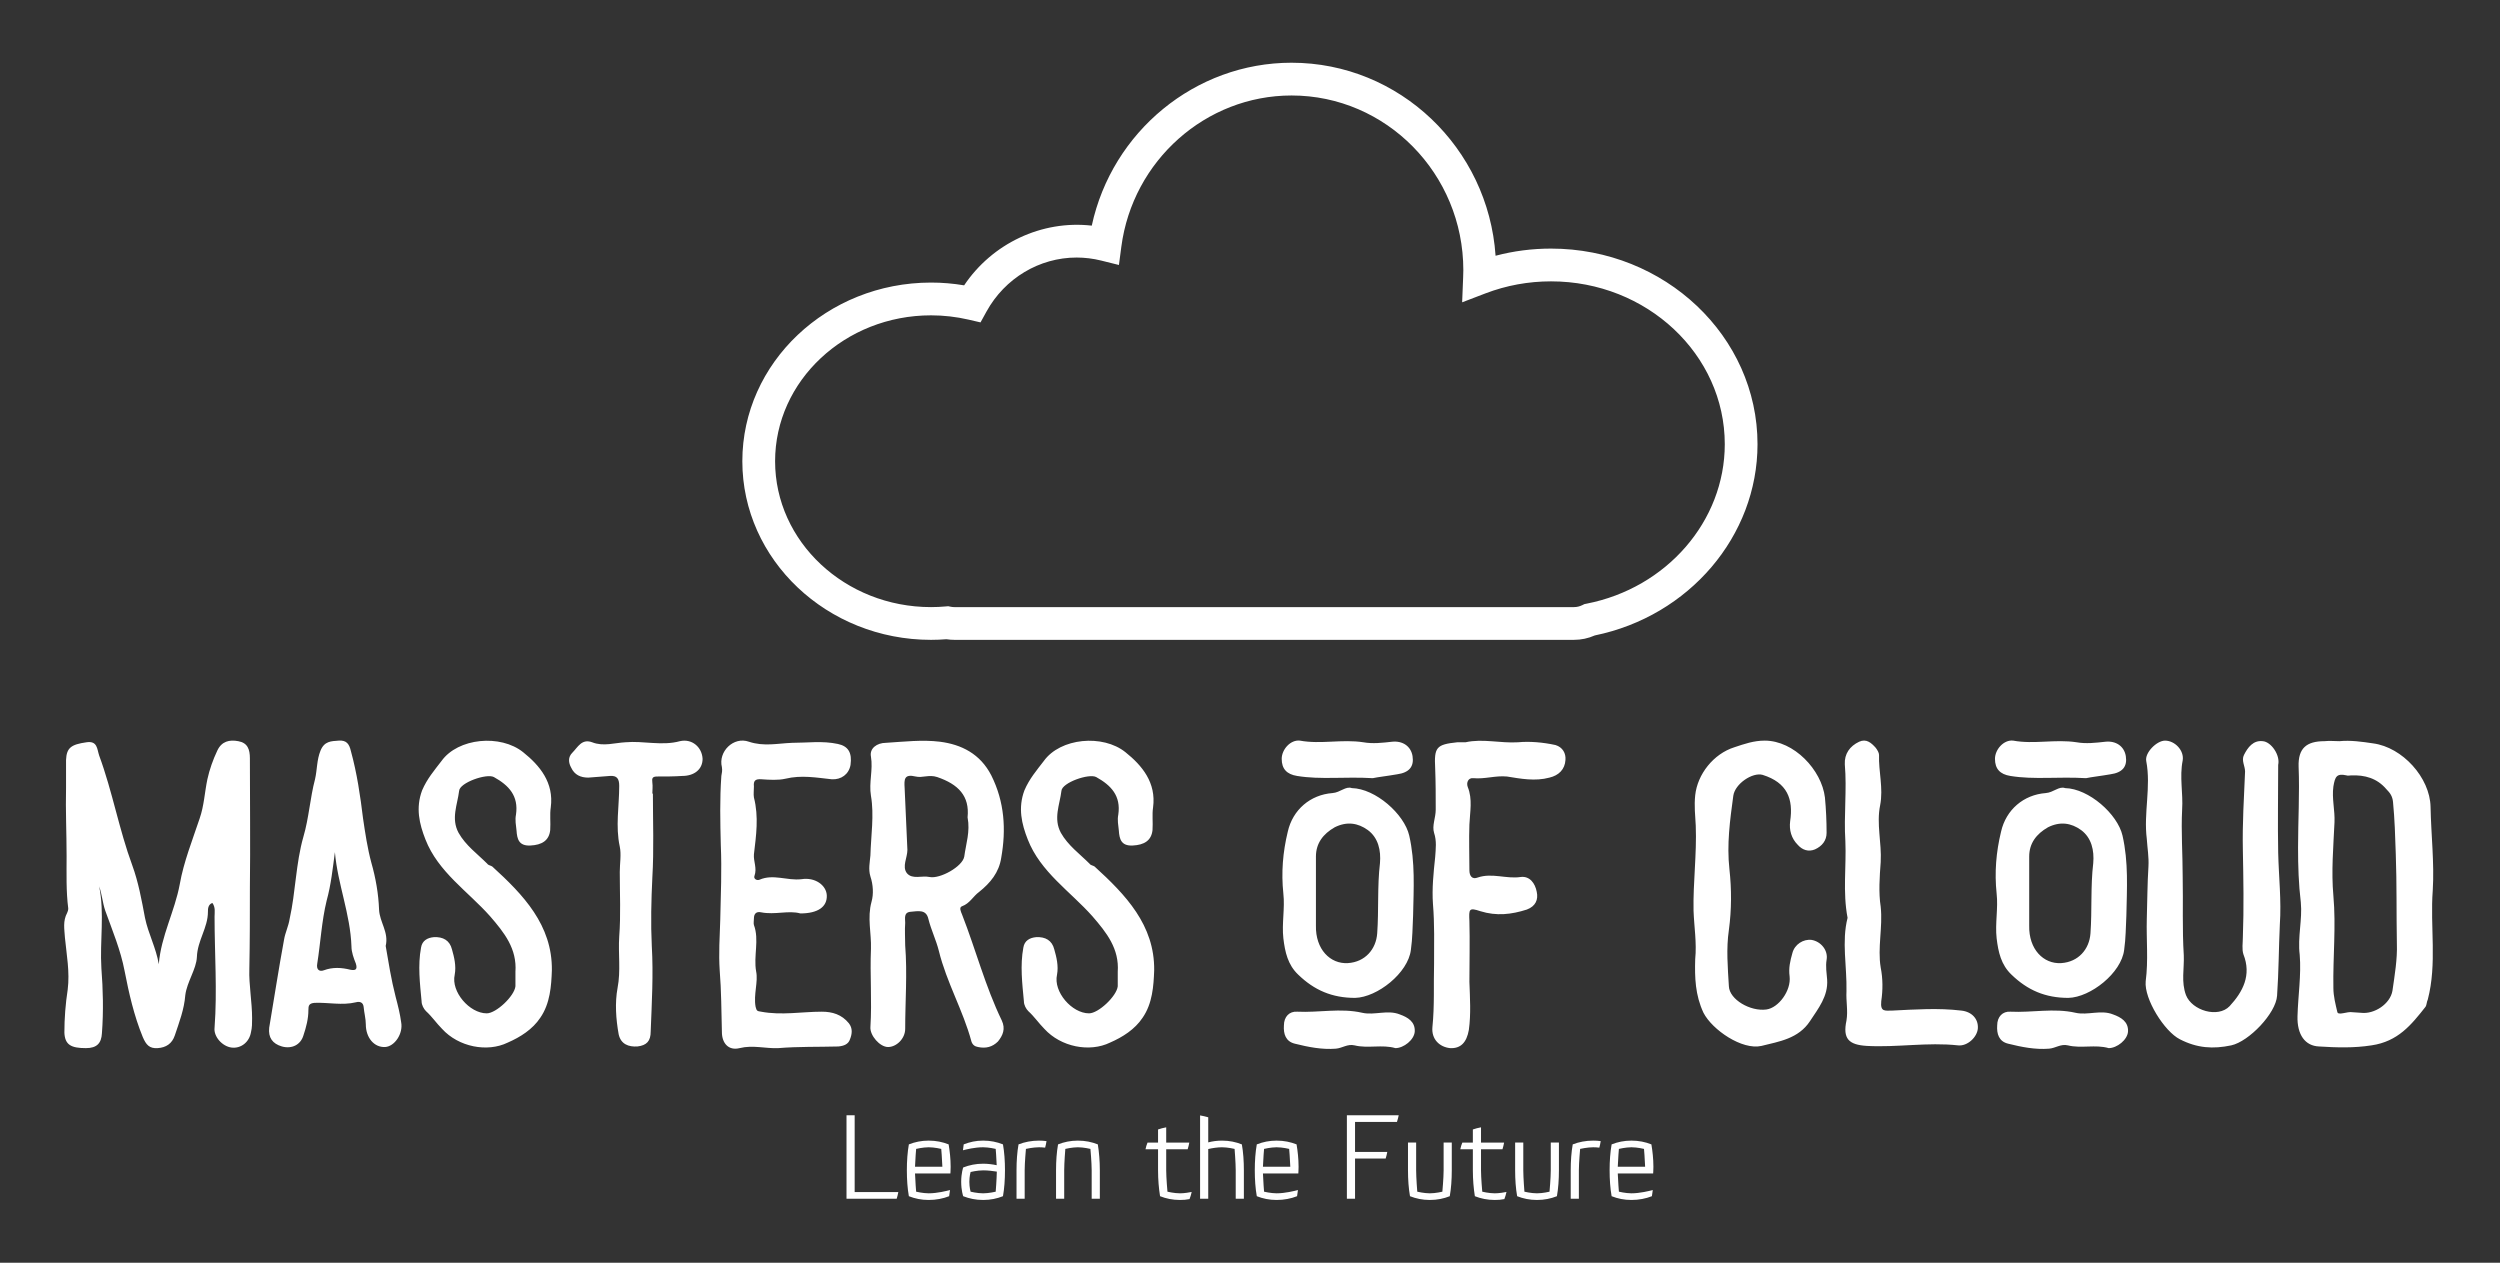 
		<svg width="3158.525" height="1595.369" xmlns="http://www.w3.org/2000/svg" xmlns:xlink="http://www.w3.org/1999/xlink" version="1.1">
            <rect width="100%" height="100%" fill="#333333" stroke="none"/>
            <g transform="scale(7.926) translate(10, 10)">
				<defs id="SvgjsDefs1002"/><g id="main_text" rel="mainfill" name="main_text" xmlns:name="mainText_mainfill" fill="#FFFFFF" transform="translate(0.176, 68.984)"><path d="M5.632 62.304 c0.88 4.312 0.088 8.712 0.352 13.024 c0.264 3.432 0.352 6.864 0.088 10.384 c-0.088 1.584 -0.792 2.376 -2.552 2.376 c-2.376 0 -3.344 -0.528 -3.432 -2.464 c0 -2.288 0.176 -4.576 0.528 -6.864 c0.352 -2.816 -0.176 -5.544 -0.44 -8.272 c-0.088 -1.408 -0.352 -2.64 0.352 -3.96 c0.088 -0.176 0.176 -0.44 0.176 -0.704 c-0.352 -2.728 -0.264 -5.544 -0.264 -8.36 c0 -3.608 -0.176 -7.304 -0.088 -10.912 l0 -4.4 c0.088 -1.936 0.792 -2.464 3.256 -2.816 c1.76 -0.264 1.672 1.056 2.024 2.112 c2.112 5.72 3.168 11.792 5.28 17.512 c0.968 2.64 1.496 5.544 2.024 8.36 c0.528 2.552 1.76 4.752 2.2 7.392 c0.352 -4.488 2.552 -8.448 3.344 -12.76 c0.616 -3.52 2.024 -7.04 3.168 -10.472 c0.704 -2.024 0.792 -4.136 1.232 -6.248 c0.352 -1.584 0.88 -3.08 1.584 -4.576 s1.936 -1.76 3.344 -1.496 c1.496 0.264 1.848 1.32 1.848 2.728 c0 6.864 0.088 13.728 0 20.592 c0 4.312 0 8.624 -0.088 13.024 c-0.088 2.464 0.44 5.192 0.44 7.832 c0 0.792 0 1.496 -0.176 2.2 c-0.264 1.584 -1.584 2.64 -3.08 2.464 s-2.904 -1.76 -2.728 -3.168 c0.44 -5.896 0 -11.792 0 -17.688 c0 -0.704 0.176 -1.496 -0.352 -2.2 c-0.704 0.264 -0.704 0.968 -0.704 1.408 c0 2.552 -1.672 4.576 -1.76 7.216 c-0.088 1.936 -1.584 3.96 -1.848 6.072 c-0.176 2.288 -0.968 4.312 -1.672 6.424 c-0.44 1.32 -1.408 1.936 -2.728 2.024 s-1.848 -0.528 -2.376 -1.76 c-1.408 -3.432 -2.2 -6.952 -2.904 -10.56 c-0.616 -3.256 -1.936 -6.424 -3.08 -9.592 c-0.44 -1.32 -0.528 -2.64 -0.968 -3.872 z M51.304 71.808 c0.44 2.552 0.88 5.368 1.584 8.096 c0.352 1.32 0.704 2.728 0.88 4.048 c0.352 1.848 -1.056 3.872 -2.552 3.96 c-1.76 0.088 -3.08 -1.496 -3.08 -3.608 c0 -0.88 -0.264 -1.848 -0.352 -2.816 c-0.088 -0.704 -0.616 -0.88 -1.232 -0.704 c-2.2 0.528 -4.4 0 -6.6 0.088 c-0.88 0.088 -0.968 0.44 -0.968 1.144 c0 1.408 -0.352 2.728 -0.792 4.048 c-0.44 1.496 -1.848 2.2 -3.432 1.76 c-1.496 -0.44 -2.2 -1.408 -2.024 -2.992 c0.792 -4.664 1.496 -9.328 2.376 -14.08 c0.176 -1.056 0.704 -2.112 0.88 -3.256 c0.968 -4.312 0.968 -8.8 2.2 -13.112 c0.88 -2.992 1.056 -6.16 1.848 -9.152 c0.352 -1.496 0.264 -3.08 0.88 -4.576 s1.672 -1.496 2.904 -1.584 s1.672 0.528 1.936 1.672 c0.968 3.52 1.496 7.128 1.936 10.736 c0.352 2.376 0.704 4.752 1.32 7.04 c0.704 2.464 1.144 5.016 1.232 7.48 c0.088 2.024 1.584 3.608 1.056 5.808 z M43.208 56.848 c-0.352 2.64 -0.616 5.192 -1.32 7.744 c-0.792 3.256 -0.968 6.688 -1.496 10.032 c-0.176 0.968 0.352 1.32 1.056 1.056 c1.408 -0.528 2.816 -0.44 4.224 -0.088 c0.88 0.176 1.144 -0.088 0.88 -0.968 c-0.352 -0.88 -0.704 -1.848 -0.704 -2.728 c-0.176 -5.192 -2.2 -9.944 -2.64 -15.048 z M71.984 75.944 c0.264 -3.696 -1.76 -6.248 -4.048 -8.888 c-3.52 -3.96 -8.272 -7.04 -10.296 -12.232 c-0.968 -2.464 -1.584 -5.016 -0.528 -7.832 c0.792 -1.848 1.936 -3.168 3.08 -4.664 c2.64 -3.696 9.416 -4.312 13.024 -1.408 c2.64 2.112 4.928 4.84 4.4 8.8 c-0.176 1.144 0 2.376 -0.088 3.608 c-0.176 1.672 -1.32 2.376 -3.168 2.464 s-2.112 -1.056 -2.2 -2.376 c-0.088 -0.88 -0.264 -1.672 -0.088 -2.552 c0.44 -2.992 -1.144 -4.664 -3.52 -5.984 c-1.144 -0.616 -5.456 0.88 -5.544 2.2 c-0.264 2.2 -1.32 4.4 -0.088 6.688 c1.144 2.024 2.992 3.344 4.576 4.928 c0.176 0.264 0.528 0.264 0.792 0.44 c4.928 4.488 9.592 9.328 9.504 16.544 c-0.088 2.464 -0.264 5.28 -1.848 7.568 c-1.232 1.848 -3.168 3.08 -5.192 3.96 c-3.256 1.584 -7.832 0.704 -10.472 -2.2 c-0.88 -0.88 -1.584 -1.936 -2.552 -2.816 c-0.352 -0.352 -0.704 -0.968 -0.704 -1.584 c-0.264 -2.816 -0.616 -5.72 -0.088 -8.536 c0.176 -1.144 1.056 -1.584 2.024 -1.672 c1.496 -0.088 2.552 0.528 2.904 1.936 c0.352 1.232 0.704 2.64 0.44 4.048 c-0.616 2.728 2.376 6.16 5.104 6.16 c1.496 0 4.4 -2.728 4.576 -4.312 l0 -2.288 z M93.896 47.52 c0 4.488 0.176 8.888 -0.088 13.376 c-0.176 3.608 -0.264 7.304 -0.088 10.912 c0.264 4.576 0 9.064 -0.176 13.64 c0 1.496 -0.616 2.2 -2.112 2.376 c-1.408 0.088 -2.64 -0.352 -2.992 -1.936 c-0.44 -2.464 -0.616 -5.016 -0.176 -7.392 c0.528 -2.728 0.088 -5.456 0.264 -8.184 c0.264 -3.432 0.088 -6.864 0.088 -10.296 c0 -1.32 0.264 -2.816 0 -4.048 c-0.704 -3.256 -0.088 -6.424 -0.088 -9.68 c0 -1.144 -0.352 -1.672 -1.496 -1.584 l-3.432 0.264 c-1.232 0 -2.2 -0.44 -2.728 -1.584 c-0.44 -0.792 -0.528 -1.672 0.176 -2.376 c0.88 -0.88 1.496 -2.288 3.168 -1.672 c1.76 0.704 3.608 0.088 5.28 0 c2.904 -0.264 5.808 0.616 8.712 -0.176 c1.936 -0.44 3.52 0.968 3.608 2.816 c0 1.672 -1.32 2.728 -3.256 2.728 c-1.32 0.088 -2.64 0.088 -3.96 0.088 c-0.792 0 -0.88 0.264 -0.792 0.968 c0.088 0.616 0 1.144 0 1.76 l0.088 0 z M117.392 66.616 c-1.848 -0.528 -4.048 0.264 -6.248 -0.176 c-0.792 -0.176 -1.144 0.264 -1.144 0.968 c0 0.352 -0.088 0.792 0 1.056 c0.88 2.376 -0.088 4.928 0.352 7.392 c0.352 1.672 -0.44 3.696 -0.088 5.632 c0.176 0.616 0.176 0.704 0.88 0.792 c3.256 0.616 6.512 0 9.68 0 c1.672 0 3.168 0.44 4.312 1.848 c0.616 0.792 0.528 1.672 0.176 2.552 c-0.264 0.792 -0.968 1.056 -1.848 1.144 c-3.168 0.088 -6.424 0 -9.592 0.264 c-2.024 0.088 -4.048 -0.528 -6.16 0 c-1.76 0.44 -2.816 -0.792 -2.816 -2.552 c-0.088 -3.344 -0.088 -6.6 -0.352 -9.856 c-0.176 -2.64 0 -5.368 0.088 -8.008 c0.088 -4.048 0.264 -8.008 0.088 -11.968 c-0.088 -3.696 -0.176 -7.304 0.088 -11 c0.088 -0.44 0.176 -0.88 0.088 -1.408 c-0.616 -2.464 1.848 -4.928 4.312 -4.048 c2.376 0.792 4.576 0.264 6.864 0.176 c2.464 0 4.84 -0.352 7.304 0.176 c1.672 0.352 2.288 1.408 2.024 3.344 c-0.264 1.496 -1.496 2.376 -2.992 2.288 c-2.464 -0.264 -4.84 -0.704 -7.392 -0.088 c-1.144 0.264 -2.552 0.176 -3.784 0.088 c-1.056 -0.088 -1.32 0.264 -1.232 1.144 c0 0.616 -0.088 1.232 0 1.76 c0.792 3.08 0.352 6.072 0 9.064 c-0.088 1.144 0.528 2.2 0.088 3.432 c-0.176 0.44 0.352 0.792 0.792 0.616 c2.2 -0.968 4.4 0.176 6.688 -0.088 c2.2 -0.352 3.96 0.968 4.048 2.552 c0.088 1.848 -1.408 2.904 -4.224 2.904 z M134.112 71.72 c0.352 4.488 0 8.888 0 13.288 c0 1.584 -1.408 2.904 -2.728 2.904 s-2.904 -1.848 -2.816 -3.168 c0.264 -4.224 -0.088 -8.36 0.088 -12.496 c0.088 -2.464 -0.616 -4.928 0.088 -7.48 c0.352 -1.232 0.264 -2.728 -0.176 -4.048 c-0.352 -1.144 -0.088 -2.288 0 -3.344 c0.088 -3.168 0.616 -6.424 0.088 -9.504 c-0.352 -2.112 0.352 -4.136 0 -6.248 c-0.264 -1.32 0.968 -2.2 2.376 -2.2 c2.816 -0.176 5.808 -0.528 8.624 -0.176 c3.432 0.44 6.424 1.936 8.184 5.368 c2.112 4.224 2.376 8.624 1.584 13.112 c-0.352 2.376 -1.76 4.048 -3.52 5.456 c-0.968 0.704 -1.496 1.848 -2.728 2.288 c-0.528 0.176 -0.176 0.88 0 1.32 c2.2 5.632 3.696 11.44 6.336 16.896 c0.616 1.32 0.176 2.376 -0.616 3.344 c-0.88 0.88 -1.936 1.144 -3.168 0.88 c-0.528 -0.088 -0.88 -0.352 -1.056 -0.88 c-1.32 -4.928 -3.96 -9.416 -5.192 -14.432 c-0.44 -1.76 -1.232 -3.344 -1.672 -5.104 c-0.352 -1.584 -1.672 -1.232 -2.816 -1.144 s-0.88 1.056 -0.88 1.76 c-0.088 1.232 0 2.464 0 3.608 z M144.056 51.304 c0.352 -3.432 -1.496 -5.28 -4.84 -6.424 c-1.32 -0.44 -2.376 0.176 -3.432 -0.088 c-1.848 -0.44 -1.848 0.44 -1.76 1.848 c0.176 3.256 0.264 6.6 0.44 9.856 c0 1.232 -0.88 2.64 -0.088 3.696 c0.88 1.056 2.376 0.352 3.608 0.616 c1.672 0.352 5.28 -1.672 5.544 -3.256 c0.264 -2.024 0.968 -3.96 0.528 -6.248 z M167.992 75.944 c0.264 -3.696 -1.76 -6.248 -4.048 -8.888 c-3.52 -3.96 -8.272 -7.04 -10.296 -12.232 c-0.968 -2.464 -1.584 -5.016 -0.528 -7.832 c0.792 -1.848 1.936 -3.168 3.08 -4.664 c2.64 -3.696 9.416 -4.312 13.024 -1.408 c2.64 2.112 4.928 4.84 4.4 8.8 c-0.176 1.144 0 2.376 -0.088 3.608 c-0.176 1.672 -1.32 2.376 -3.168 2.464 s-2.112 -1.056 -2.2 -2.376 c-0.088 -0.88 -0.264 -1.672 -0.088 -2.552 c0.44 -2.992 -1.144 -4.664 -3.52 -5.984 c-1.144 -0.616 -5.456 0.88 -5.544 2.2 c-0.264 2.2 -1.32 4.4 -0.088 6.688 c1.144 2.024 2.992 3.344 4.576 4.928 c0.176 0.264 0.528 0.264 0.792 0.44 c4.928 4.488 9.592 9.328 9.504 16.544 c-0.088 2.464 -0.264 5.28 -1.848 7.568 c-1.232 1.848 -3.168 3.08 -5.192 3.96 c-3.256 1.584 -7.832 0.704 -10.472 -2.2 c-0.88 -0.88 -1.584 -1.936 -2.552 -2.816 c-0.352 -0.352 -0.704 -0.968 -0.704 -1.584 c-0.264 -2.816 -0.616 -5.72 -0.088 -8.536 c0.176 -1.144 1.056 -1.584 2.024 -1.672 c1.496 -0.088 2.552 0.528 2.904 1.936 c0.352 1.232 0.704 2.64 0.44 4.048 c-0.616 2.728 2.376 6.16 5.104 6.16 c1.496 0 4.4 -2.728 4.576 -4.312 l0 -2.288 z  M205.832 80.08 c-3.696 0 -6.512 -1.232 -9.064 -3.696 c-1.672 -1.584 -2.112 -3.608 -2.376 -5.808 c-0.264 -2.376 0.264 -4.752 0 -7.128 c-0.352 -3.344 -0.088 -6.6 0.704 -9.856 c0.792 -3.52 3.608 -5.896 7.128 -6.16 c1.232 -0.088 2.112 -1.144 3.08 -0.792 c3.784 0.088 8.36 4.136 9.152 7.568 c0.968 4.224 0.704 8.448 0.616 12.76 c-0.088 1.76 -0.088 3.608 -0.352 5.456 c-0.44 3.696 -5.368 7.568 -8.888 7.656 z M199.584 57.552 l0 11 c-0.088 3.784 2.288 6.16 5.104 5.984 c2.728 -0.176 4.488 -2.2 4.664 -4.752 c0.264 -3.696 0 -7.48 0.44 -11.176 c0.176 -2.024 -0.264 -4.048 -1.936 -5.28 c-1.584 -1.144 -3.344 -1.408 -5.28 -0.44 c-1.848 1.056 -2.992 2.552 -2.992 4.664 z M196.592 44.704 c-1.672 -0.264 -2.464 -1.144 -2.464 -2.728 c0 -1.496 1.408 -3.08 2.904 -2.904 c3.344 0.616 6.688 -0.264 10.12 0.264 c1.496 0.264 2.992 0.088 4.576 -0.088 c1.672 -0.176 2.992 0.704 3.256 2.288 c0.264 1.672 -0.528 2.64 -2.464 2.904 c-1.496 0.264 -3.08 0.44 -3.872 0.616 c-4.488 -0.264 -8.272 0.264 -12.056 -0.352 z M212.96 82.72 c1.232 0.44 2.464 1.144 2.376 2.728 c-0.088 1.32 -1.76 2.64 -3.08 2.64 c-2.112 -0.616 -4.4 0.088 -6.512 -0.44 c-1.144 -0.264 -1.936 0.44 -2.992 0.528 c-2.2 0.176 -4.4 -0.264 -6.512 -0.792 c-1.496 -0.352 -1.848 -1.584 -1.76 -2.904 c0 -1.408 0.88 -2.288 2.112 -2.2 c3.432 0.176 6.952 -0.616 10.384 0.176 c1.936 0.44 4.048 -0.528 5.984 0.264 z M223.432 39.336 c2.728 -0.616 5.544 0.176 8.36 0 c1.848 -0.176 3.96 0 5.984 0.44 c1.144 0.352 1.672 1.32 1.584 2.376 c-0.088 1.496 -1.056 2.464 -2.552 2.816 c-2.288 0.616 -4.576 0.176 -6.776 -0.176 c-1.848 -0.176 -3.52 0.44 -5.368 0.264 c-0.792 -0.088 -1.144 0.704 -0.88 1.408 c0.792 1.936 0.352 3.96 0.264 5.984 c-0.088 2.376 0 4.84 0 7.304 c0 0.88 0.44 1.496 1.32 1.144 c2.288 -0.792 4.576 0.264 6.864 -0.088 c1.408 -0.176 2.288 0.968 2.552 2.376 c0.264 1.232 -0.176 2.288 -1.584 2.816 c-2.464 0.792 -4.84 1.056 -7.392 0.264 c-1.848 -0.616 -1.848 -0.352 -1.76 1.584 c0.088 3.168 0 6.424 0 9.68 c0.088 2.552 0.264 5.104 -0.088 7.656 c-0.352 2.024 -1.32 2.992 -2.992 2.904 c-1.672 -0.176 -2.992 -1.408 -2.816 -3.344 c0.352 -3.432 0.176 -6.776 0.264 -10.12 c0 -3.168 0.088 -6.336 -0.176 -9.504 c-0.176 -2.464 0.088 -5.016 0.352 -7.48 c0.088 -1.32 0.264 -2.552 -0.176 -3.872 c-0.352 -1.144 0.264 -2.376 0.264 -3.696 c0 -2.2 0 -4.4 -0.088 -6.6 c-0.176 -3.344 0.176 -3.784 3.52 -4.136 l1.32 0 z  M260.04 73.92 c0.264 -2.64 -0.176 -5.192 -0.264 -7.744 c-0.088 -4.488 0.528 -8.976 0.352 -13.552 c-0.088 -1.584 -0.264 -3.168 -0.088 -4.84 c0.352 -3.344 2.904 -6.6 6.248 -7.656 c1.584 -0.528 3.08 -1.056 4.84 -1.056 c4.664 0 9.064 4.664 9.592 9.064 c0.176 1.848 0.264 3.784 0.264 5.632 c0 1.232 -0.704 2.112 -1.848 2.64 c-1.056 0.44 -2.024 0.088 -2.728 -0.704 c-1.056 -1.056 -1.408 -2.376 -1.232 -3.784 c0.528 -3.52 -0.44 -6.16 -4.4 -7.392 c-1.584 -0.44 -4.4 1.408 -4.664 3.344 c-0.528 3.872 -1.056 7.744 -0.616 11.704 c0.352 3.168 0.352 6.424 -0.088 9.68 c-0.44 2.992 -0.176 5.984 0 8.976 c0.088 2.112 3.432 4.048 5.984 3.696 c1.936 -0.264 3.96 -2.992 3.696 -5.28 c-0.176 -1.32 0.088 -2.464 0.44 -3.696 c0.352 -1.408 1.76 -2.288 3.08 -2.112 c1.496 0.264 2.64 1.672 2.376 3.168 c-0.176 1.056 0 2.112 0.088 3.168 c0.176 2.64 -1.408 4.576 -2.728 6.6 c-1.848 2.816 -4.928 3.256 -7.744 3.96 c-3.08 0.704 -7.832 -2.552 -9.24 -5.28 c-1.32 -2.816 -1.408 -5.632 -1.32 -8.536 z M284.328 67.32 c-0.792 -4.136 -0.176 -8.184 -0.352 -12.232 c-0.264 -4.136 0.264 -8.184 -0.088 -12.232 c-0.088 -1.672 0.792 -2.904 2.288 -3.608 c1.144 -0.528 1.936 0.176 2.64 0.968 c0.264 0.352 0.528 0.792 0.528 1.144 c-0.088 2.64 0.704 5.28 0.176 8.008 c-0.616 2.992 0.264 5.984 0.088 9.064 c-0.176 2.376 -0.352 4.84 0 7.128 c0.352 3.256 -0.528 6.512 0 9.68 c0.352 1.76 0.352 3.608 0.088 5.368 c-0.176 1.76 0.616 1.496 1.76 1.496 c3.608 -0.176 7.304 -0.44 11 0 c1.672 0.176 2.728 1.32 2.64 2.816 c-0.088 1.408 -1.672 2.904 -3.168 2.728 c-4.84 -0.528 -9.68 0.352 -14.52 0.088 c-2.904 -0.176 -3.872 -1.144 -3.256 -4.048 c0.264 -1.584 -0.088 -3.08 0 -4.664 c0.088 -3.96 -0.792 -7.92 0.176 -11.704 z M319.528 80.08 c-3.696 0 -6.512 -1.232 -9.064 -3.696 c-1.672 -1.584 -2.112 -3.608 -2.376 -5.808 c-0.264 -2.376 0.264 -4.752 0 -7.128 c-0.352 -3.344 -0.088 -6.6 0.704 -9.856 c0.792 -3.52 3.608 -5.896 7.128 -6.16 c1.232 -0.088 2.112 -1.144 3.08 -0.792 c3.784 0.088 8.36 4.136 9.152 7.568 c0.968 4.224 0.704 8.448 0.616 12.76 c-0.088 1.76 -0.088 3.608 -0.352 5.456 c-0.44 3.696 -5.368 7.568 -8.888 7.656 z M313.28 57.552 l0 11 c-0.088 3.784 2.288 6.16 5.104 5.984 c2.728 -0.176 4.488 -2.2 4.664 -4.752 c0.264 -3.696 0 -7.48 0.44 -11.176 c0.176 -2.024 -0.264 -4.048 -1.936 -5.28 c-1.584 -1.144 -3.344 -1.408 -5.28 -0.44 c-1.848 1.056 -2.992 2.552 -2.992 4.664 z M310.288 44.704 c-1.672 -0.264 -2.464 -1.144 -2.464 -2.728 c0 -1.496 1.408 -3.08 2.904 -2.904 c3.344 0.616 6.688 -0.264 10.12 0.264 c1.496 0.264 2.992 0.088 4.576 -0.088 c1.672 -0.176 2.992 0.704 3.256 2.288 c0.264 1.672 -0.528 2.64 -2.464 2.904 c-1.496 0.264 -3.08 0.44 -3.872 0.616 c-4.488 -0.264 -8.272 0.264 -12.056 -0.352 z M326.656 82.72 c1.232 0.44 2.464 1.144 2.376 2.728 c-0.088 1.32 -1.76 2.64 -3.08 2.64 c-2.112 -0.616 -4.4 0.088 -6.512 -0.44 c-1.144 -0.264 -1.936 0.44 -2.992 0.528 c-2.2 0.176 -4.4 -0.264 -6.512 -0.792 c-1.496 -0.352 -1.848 -1.584 -1.76 -2.904 c0 -1.408 0.88 -2.288 2.112 -2.2 c3.432 0.176 6.952 -0.616 10.384 0.176 c1.936 0.44 4.048 -0.528 5.984 0.264 z M352.968 42.944 c0 4.664 -0.088 9.328 0 13.992 c0.088 3.784 0.528 7.656 0.264 11.44 c-0.176 3.784 -0.176 7.568 -0.44 11.352 c-0.176 2.816 -4.488 7.304 -7.304 7.92 c-2.904 0.616 -5.456 0.44 -8.184 -0.968 c-2.464 -1.232 -5.72 -6.424 -5.456 -9.24 c0.44 -3.344 0.088 -6.6 0.176 -9.944 c0.088 -2.816 0.088 -5.632 0.264 -8.36 c0.088 -1.496 -0.176 -2.992 -0.264 -4.4 c-0.528 -4.136 0.704 -8.272 -0.088 -12.408 c-0.264 -1.32 1.672 -3.256 2.992 -3.256 c1.584 0 3.08 1.584 2.816 3.168 c-0.528 2.64 0.088 5.192 -0.088 7.832 c-0.176 3.52 0.088 7.128 0.088 10.648 c0.088 4.224 -0.088 8.36 0.176 12.584 c0.088 2.112 -0.44 4.224 0.352 6.336 c0.968 2.464 5.104 3.696 6.952 1.76 c2.112 -2.288 3.52 -4.928 2.2 -8.272 c-0.264 -0.792 -0.088 -1.848 -0.088 -2.728 c0.176 -4.664 0.088 -9.24 0 -13.904 c-0.088 -4.224 0.176 -8.36 0.352 -12.496 c0 -0.88 -0.616 -1.76 -0.176 -2.64 c0.616 -1.232 1.496 -2.376 2.992 -2.2 c1.32 0.088 2.816 2.2 2.464 3.784 z M362.736 39.16 c1.76 -0.176 3.608 0.088 5.368 0.352 c4.664 0.616 9.064 5.456 9.152 10.12 c0.088 4.488 0.616 8.888 0.352 13.288 c-0.44 5.808 0.704 11.704 -0.792 17.424 c-0.176 0.352 -0.176 0.88 -0.352 1.144 c-2.288 2.904 -4.4 5.544 -8.624 6.16 c-2.816 0.44 -5.544 0.352 -8.36 0.176 c-2.2 -0.088 -3.52 -1.848 -3.432 -4.84 c0.088 -3.256 0.616 -6.512 0.352 -9.768 c-0.352 -2.816 0.44 -5.632 0.176 -8.36 c-0.352 -2.904 -0.44 -5.808 -0.44 -8.712 c0 -4.312 0.264 -8.624 0.088 -12.936 c-0.088 -2.904 1.232 -4.048 4.136 -4.048 c0.792 -0.088 1.584 0 2.376 0 z M364.584 44.616 c-0.264 0 -0.528 0.088 -0.704 0 c-1.584 -0.352 -1.848 0.176 -2.112 1.76 c-0.264 1.936 0.264 3.784 0.176 5.72 c-0.176 3.872 -0.528 7.832 -0.176 11.704 c0.44 4.928 -0.088 9.768 0 14.696 c0 1.32 0.352 2.64 0.616 3.784 c0.088 0.704 1.584 -0.088 2.464 0.088 c0.44 0 0.88 0.088 1.32 0.088 c2.112 0.264 4.664 -1.408 5.016 -3.52 c0.352 -2.464 0.792 -5.016 0.704 -7.48 c-0.088 -4.84 0 -9.592 -0.176 -14.344 c-0.088 -2.816 -0.176 -5.544 -0.44 -8.272 c-0.088 -0.88 -0.44 -1.408 -1.056 -2.024 c-1.496 -1.76 -3.432 -2.288 -5.632 -2.2 z"/></g><g id="slogan_text" rel="mainfill" name="slogan_text" xmlns:name="sloganText_mainfill" fill="#FFFFFF" transform="translate(124.014, 161.076)"><path d="M2.22 18.94 l6.96 0 c-0.06 0.36 -0.16 0.72 -0.26 1.06 l-8 0 l0 -13.3 l1.3 0 l0 12.24 z M17.52 14.9 c0 0.44 -0.04 1.08 -0.04 1.08 l-5.64 0 c0.04 1.22 0.18 2.9 0.18 2.9 s1.08 0.26 2 0.26 c1.36 0 2.84 -0.38 3.4 -0.52 c-0.04 0.34 -0.08 0.66 -0.14 0.98 c-0.96 0.38 -2.08 0.6 -3.26 0.6 s-2.2 -0.22 -3.16 -0.6 c-0.22 -1.24 -0.32 -2.64 -0.32 -4.14 c0 -1.48 0.1 -2.88 0.32 -4.12 c0.96 -0.38 1.98 -0.6 3.16 -0.6 s2.22 0.22 3.18 0.6 c0.18 1.08 0.32 2.28 0.32 3.56 z M11.84 14.9 l4.36 0 c-0.04 -1.22 -0.18 -2.84 -0.18 -2.84 s-1.06 -0.26 -2 -0.26 c-0.92 0 -2 0.26 -2 0.26 s-0.14 1.62 -0.18 2.84 z M25.86 11.34 c0.22 1.24 0.32 2.64 0.32 4.12 c0 1.5 -0.1 2.9 -0.32 4.14 c-0.96 0.38 -1.98 0.6 -3.16 0.6 s-2.2 -0.22 -3.18 -0.6 c0 0 -0.32 -0.9 -0.32 -2.3 c0 -1.38 0.32 -2.28 0.32 -2.28 c0.98 -0.38 2 -0.6 3.18 -0.6 c0.74 0 1.52 0.1 2.16 0.24 c-0.04 -1.18 -0.16 -2.6 -0.16 -2.6 s-1.08 -0.26 -2 -0.26 c-1.36 0 -2.66 0.34 -3.22 0.48 l0.12 -0.94 c0.98 -0.38 1.92 -0.6 3.1 -0.6 s2.2 0.22 3.16 0.6 z M22.7 19.14 c0.92 0 2 -0.26 2 -0.26 s0.16 -1.94 0.18 -3.2 c-0.64 -0.1 -1.42 -0.2 -2.18 -0.2 c-0.94 0 -2 0.26 -2 0.26 s-0.2 0.68 -0.2 1.56 c0 0.9 0.2 1.58 0.2 1.58 s1.06 0.26 2 0.26 z M31.6 10.74 c0.4 0 0.8 0.02 1.2 0.08 c-0.06 0.36 -0.12 0.7 -0.22 1.04 c-0.32 -0.04 -0.66 -0.06 -0.98 -0.06 c-0.94 0 -2.08 0.26 -2.08 0.26 s-0.2 2.2 -0.2 3.4 l0 4.54 l-1.3 0 l0 -4.54 c0 -1.48 0.1 -2.88 0.32 -4.12 c0.96 -0.38 2.08 -0.6 3.26 -0.6 z M35.62 20 l-1.3 0 l0 -4.54 c0 -1.48 0.1 -2.88 0.32 -4.12 c0.96 -0.38 1.98 -0.6 3.16 -0.6 s2.22 0.22 3.18 0.6 c0.2 1.24 0.32 2.64 0.32 4.12 l0 4.54 l-1.3 0 l0 -4.54 c0 -1.2 -0.2 -3.4 -0.2 -3.4 s-1.06 -0.26 -2 -0.26 c-0.92 0 -2 0.26 -2 0.26 s-0.18 2.2 -0.18 3.4 l0 4.54 z  M54.08 19.14 c0.74 0 1.56 -0.16 1.86 -0.22 c-0.08 0.4 -0.2 0.78 -0.34 1.14 c-0.48 0.1 -0.98 0.14 -1.52 0.14 c-1.18 0 -2.22 -0.22 -3.18 -0.6 c-0.2 -1.24 -0.32 -2.64 -0.32 -4.14 l0 -3.34 l-2 0 c0.08 -0.38 0.18 -0.74 0.32 -1.06 l1.68 0 l0 -2.1 c0.42 -0.14 0.84 -0.26 1.3 -0.34 l0 2.44 l3.68 0 c-0.06 0.36 -0.16 0.72 -0.26 1.06 l-3.42 0 l0 3.36 c0 1.2 0.2 3.4 0.2 3.4 s1.06 0.26 2 0.26 z M63.94 11.34 c0.22 1.24 0.32 2.64 0.32 4.12 l0 4.54 l-1.3 0 l0 -4.54 c0 -1.2 -0.18 -3.4 -0.18 -3.4 s-1.08 -0.26 -2 -0.26 c-0.7 0 -1.52 0.12 -2.2 0.28 l0 7.92 l-1.3 0 l0 -13.28 c0.46 0.08 0.88 0.18 1.3 0.3 l0 4 c0.68 -0.18 1.4 -0.28 2.2 -0.28 c1.18 0 2.2 0.22 3.16 0.6 z M72.98 14.9 c0 0.44 -0.04 1.08 -0.04 1.08 l-5.64 0 c0.04 1.22 0.18 2.9 0.18 2.9 s1.08 0.26 2 0.26 c1.36 0 2.84 -0.38 3.4 -0.52 c-0.04 0.34 -0.08 0.66 -0.14 0.98 c-0.96 0.38 -2.08 0.6 -3.26 0.6 s-2.2 -0.22 -3.16 -0.6 c-0.22 -1.24 -0.32 -2.64 -0.32 -4.14 c0 -1.48 0.1 -2.88 0.32 -4.12 c0.96 -0.38 1.98 -0.6 3.16 -0.6 s2.22 0.22 3.18 0.6 c0.18 1.08 0.32 2.28 0.32 3.56 z M67.3 14.9 l4.36 0 c-0.04 -1.22 -0.18 -2.84 -0.18 -2.84 s-1.06 -0.26 -2 -0.26 c-0.92 0 -2 0.26 -2 0.26 s-0.14 1.62 -0.18 2.84 z  M80.68 6.7 l8.26 0 c-0.08 0.36 -0.16 0.72 -0.28 1.06 l-6.68 0 l0 4.78 l5.14 0 c-0.06 0.36 -0.16 0.72 -0.26 1.06 l-4.88 0 l0 6.4 l-1.3 0 l0 -13.3 z M96.1 11.04 l1.3 0 l0 4.42 c0 1.5 -0.1 2.9 -0.32 4.14 c-0.96 0.38 -2 0.6 -3.18 0.6 c-1.16 0 -2.2 -0.22 -3.16 -0.6 c-0.22 -1.24 -0.32 -2.64 -0.32 -4.14 l0 -4.42 l1.3 0 l0 4.44 c0 1.2 0.18 3.4 0.18 3.4 s1.08 0.26 2 0.26 c0.94 0 2 -0.26 2 -0.26 s0.2 -2.2 0.2 -3.4 l0 -4.44 z M104.26 19.14 c0.74 0 1.56 -0.16 1.86 -0.22 c-0.08 0.4 -0.2 0.78 -0.34 1.14 c-0.48 0.1 -0.98 0.14 -1.52 0.14 c-1.18 0 -2.22 -0.22 -3.18 -0.6 c-0.2 -1.24 -0.32 -2.64 -0.32 -4.14 l0 -3.34 l-2 0 c0.08 -0.38 0.18 -0.74 0.32 -1.06 l1.68 0 l0 -2.1 c0.42 -0.14 0.84 -0.26 1.3 -0.34 l0 2.44 l3.68 0 c-0.06 0.36 -0.16 0.72 -0.26 1.06 l-3.42 0 l0 3.36 c0 1.2 0.2 3.4 0.2 3.4 s1.06 0.26 2 0.26 z M113.18 11.04 l1.3 0 l0 4.42 c0 1.5 -0.1 2.9 -0.32 4.14 c-0.96 0.38 -2 0.6 -3.18 0.6 c-1.16 0 -2.2 -0.22 -3.16 -0.6 c-0.22 -1.24 -0.32 -2.64 -0.32 -4.14 l0 -4.42 l1.3 0 l0 4.44 c0 1.2 0.18 3.4 0.18 3.4 s1.08 0.26 2 0.26 c0.94 0 2 -0.26 2 -0.26 s0.2 -2.2 0.2 -3.4 l0 -4.44 z M119.94 10.74 c0.4 0 0.8 0.02 1.2 0.08 c-0.06 0.36 -0.12 0.7 -0.22 1.04 c-0.32 -0.04 -0.66 -0.06 -0.98 -0.06 c-0.94 0 -2.08 0.26 -2.08 0.26 s-0.2 2.2 -0.2 3.4 l0 4.54 l-1.3 0 l0 -4.54 c0 -1.48 0.1 -2.88 0.32 -4.12 c0.96 -0.38 2.08 -0.6 3.26 -0.6 z M129.54 14.9 c0 0.44 -0.04 1.08 -0.04 1.08 l-5.64 0 c0.04 1.22 0.18 2.9 0.18 2.9 s1.08 0.26 2 0.26 c1.36 0 2.84 -0.38 3.4 -0.52 c-0.04 0.34 -0.08 0.66 -0.14 0.98 c-0.96 0.38 -2.08 0.6 -3.26 0.6 s-2.2 -0.22 -3.16 -0.6 c-0.22 -1.24 -0.32 -2.64 -0.32 -4.14 c0 -1.48 0.1 -2.88 0.32 -4.12 c0.96 -0.38 1.98 -0.6 3.16 -0.6 s2.22 0.22 3.18 0.6 c0.18 1.08 0.32 2.28 0.32 3.56 z M123.86 14.9 l4.36 0 c-0.04 -1.22 -0.18 -2.84 -0.18 -2.84 s-1.06 -0.26 -2 -0.26 c-0.92 0 -2 0.26 -2 0.26 s-0.14 1.62 -0.18 2.84 z"/></g><g id="SvgjsG1010" rel="mainfill" name="symbol" xmlns:name="symbol_mainfill" fill="#FFFFFF" transform="translate(99.339, -30.627) scale(1.798)"><g xmlns="http://www.w3.org/2000/svg"><path fill="none" d="M76.691,36.415c-2.007,0-3.965,0.36-5.821,1.07l-2.057,0.788l0.088-2.202c0.009-0.215,0.017-0.431,0.017-0.647   c0-8.54-6.833-15.487-15.231-15.487c-7.597,0-14.085,5.768-15.09,13.415l-0.212,1.612l-1.578-0.393   c-0.714-0.178-1.445-0.267-2.173-0.267c-3.301,0-6.363,1.835-7.99,4.789l-0.529,0.961l-1.07-0.248   c-1.084-0.25-2.2-0.378-3.316-0.378c-7.624,0-13.826,5.802-13.826,12.933s6.202,12.934,13.826,12.934   c0.44,0,0.876-0.022,1.305-0.06l0.215-0.019l0.212,0.044c0.114,0.024,0.227,0.035,0.345,0.035h54.915   c0.262,0,0.516-0.06,0.755-0.179l0.175-0.087l0.192-0.038c7.1-1.384,12.254-7.329,12.254-14.137   C92.097,42.892,85.186,36.415,76.691,36.415z"/><path d="M76.691,33.511c-1.674,0-3.319,0.213-4.913,0.634c-0.649-9.546-8.515-17.112-18.09-17.112   c-8.546,0-15.91,6.111-17.709,14.443c-4.438-0.507-8.827,1.583-11.316,5.293c-0.968-0.163-1.951-0.246-2.933-0.246   C12.505,36.524,5,43.628,5,52.361s7.505,15.837,16.729,15.837c0.444,0,0.903-0.019,1.367-0.055   c0.234,0.036,0.473,0.055,0.711,0.055h54.915c0.644,0,1.266-0.131,1.855-0.392C88.945,66.091,95,58.99,95,50.854   C95,41.291,86.786,33.511,76.691,33.511z M79.843,64.991l-0.192,0.038l-0.175,0.087c-0.239,0.118-0.493,0.179-0.755,0.179H23.807   c-0.118,0-0.231-0.011-0.345-0.035l-0.212-0.044l-0.215,0.019c-0.429,0.039-0.865,0.06-1.305,0.06   c-7.624,0-13.826-5.803-13.826-12.934s6.202-12.933,13.826-12.933c1.116,0,2.232,0.128,3.316,0.378l1.07,0.248l0.529-0.961   c1.627-2.953,4.689-4.789,7.99-4.789c0.728,0,1.459,0.09,2.173,0.267l1.578,0.393l0.212-1.612   c1.005-7.647,7.492-13.415,15.09-13.415c8.398,0,15.231,6.947,15.231,15.487c0,0.216-0.009,0.432-0.017,0.647l-0.088,2.202   l2.057-0.788c1.855-0.71,3.813-1.07,5.821-1.07c8.494,0,15.405,6.477,15.405,14.44C92.097,57.663,86.943,63.608,79.843,64.991z"/></g></g>
			</g>
		</svg>
    